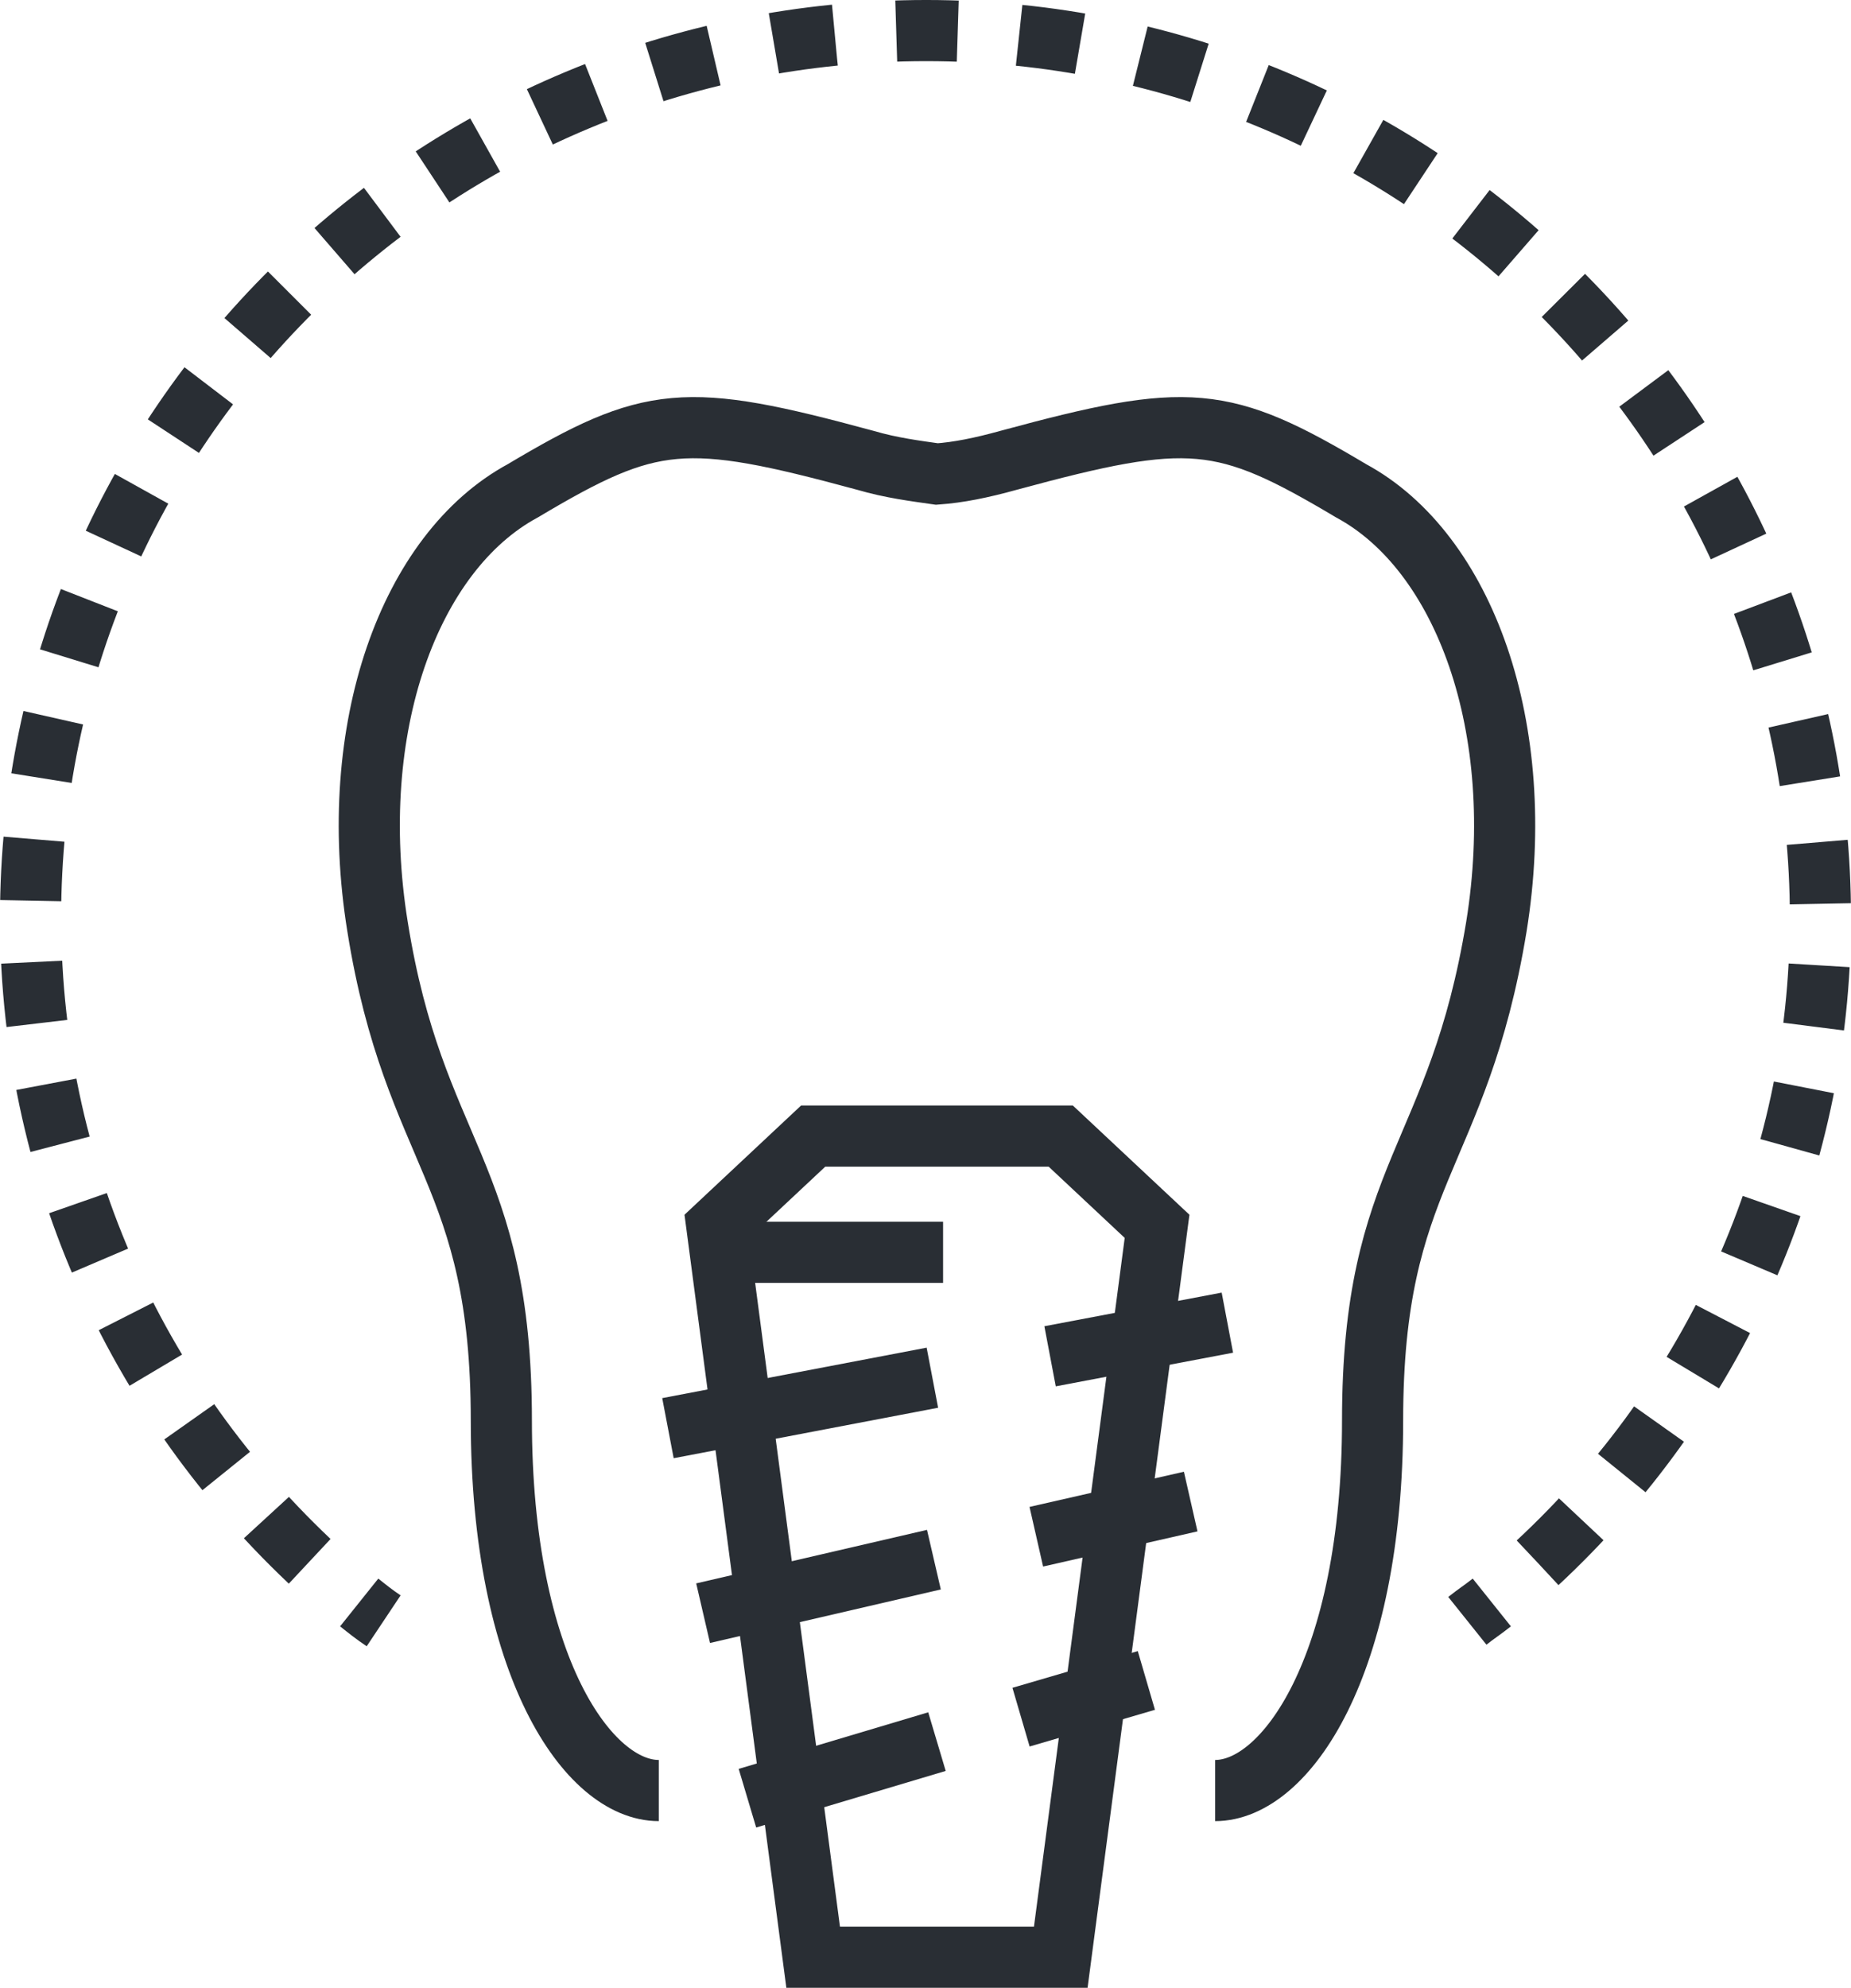 <?xml version="1.0" encoding="utf-8"?>
<!-- Generator: Adobe Illustrator 24.3.0, SVG Export Plug-In . SVG Version: 6.00 Build 0)  -->
<svg version="1.1" id="Layer_1" xmlns="http://www.w3.org/2000/svg" xmlns:xlink="http://www.w3.org/1999/xlink" x="0px" y="0px"
	 viewBox="0 0 121.1 130" style="enable-background:new 0 0 121.1 130;" xml:space="preserve">
<style type="text/css">
	.st0{fill:none;stroke:#292E34;stroke-width:4;}
	.st1{fill:none;stroke:#292E34;stroke-width:4;stroke-dasharray:4.025,4.025;}
</style>
<g>
	<path class="st0" d="M79.5,117.1c4.6,0,10.3-8.1,10.3-24.2c0-16.2,5.6-17.1,8.1-32.3c2.1-13-2.1-24.5-9.5-28.5
		c-8.4-5-10.6-5.2-22.4-2c-1.8,0.5-3.3,0.8-4.7,0.9c-1.4-0.2-3-0.4-4.7-0.9c-11.8-3.2-14-3-22.4,2c-7.4,4-11.6,15.5-9.5,28.5
		c2.4,15,8.1,16,8.1,32.3c0,16.1,5.7,24.2,10.3,24.2"/>
	<polygon class="st0" points="53.2,128 46.9,80.2 53.2,74.3 69.4,74.3 75.7,80.2 69.4,128 	"/>
	<g>
		<line class="st0" x1="68.7" y1="88.7" x2="80.3" y2="86.5"/>
		<line class="st0" x1="43.7" y1="93.4" x2="61" y2="90.1"/>
	</g>
	<g>
		<line class="st0" x1="67.8" y1="100.5" x2="77.9" y2="98.2"/>
		<line class="st0" x1="46" y1="105.5" x2="61.1" y2="102"/>
	</g>
	<g>
		<line class="st0" x1="66.8" y1="112.3" x2="75" y2="109.9"/>
		<line class="st0" x1="48.9" y1="117.6" x2="61.3" y2="113.9"/>
	</g>
	<line class="st0" x1="47.8" y1="81.9" x2="61.7" y2="81.9"/>
	<g>
		<path class="st0" d="M96,106c0.5-0.4,1.1-0.8,1.6-1.2"/>
		<path class="st1" d="M100.6,102.2C112,91.6,119.1,76.6,119.1,60c0-32-26.2-58-58.5-58C28.2,2,2,27.9,2,60
			c0,17.4,7.7,32.9,19.9,43.6"/>
		<path class="st0" d="M23.5,104.8c0.5,0.4,1,0.8,1.6,1.2"/>
	</g>
</g>
</svg>
